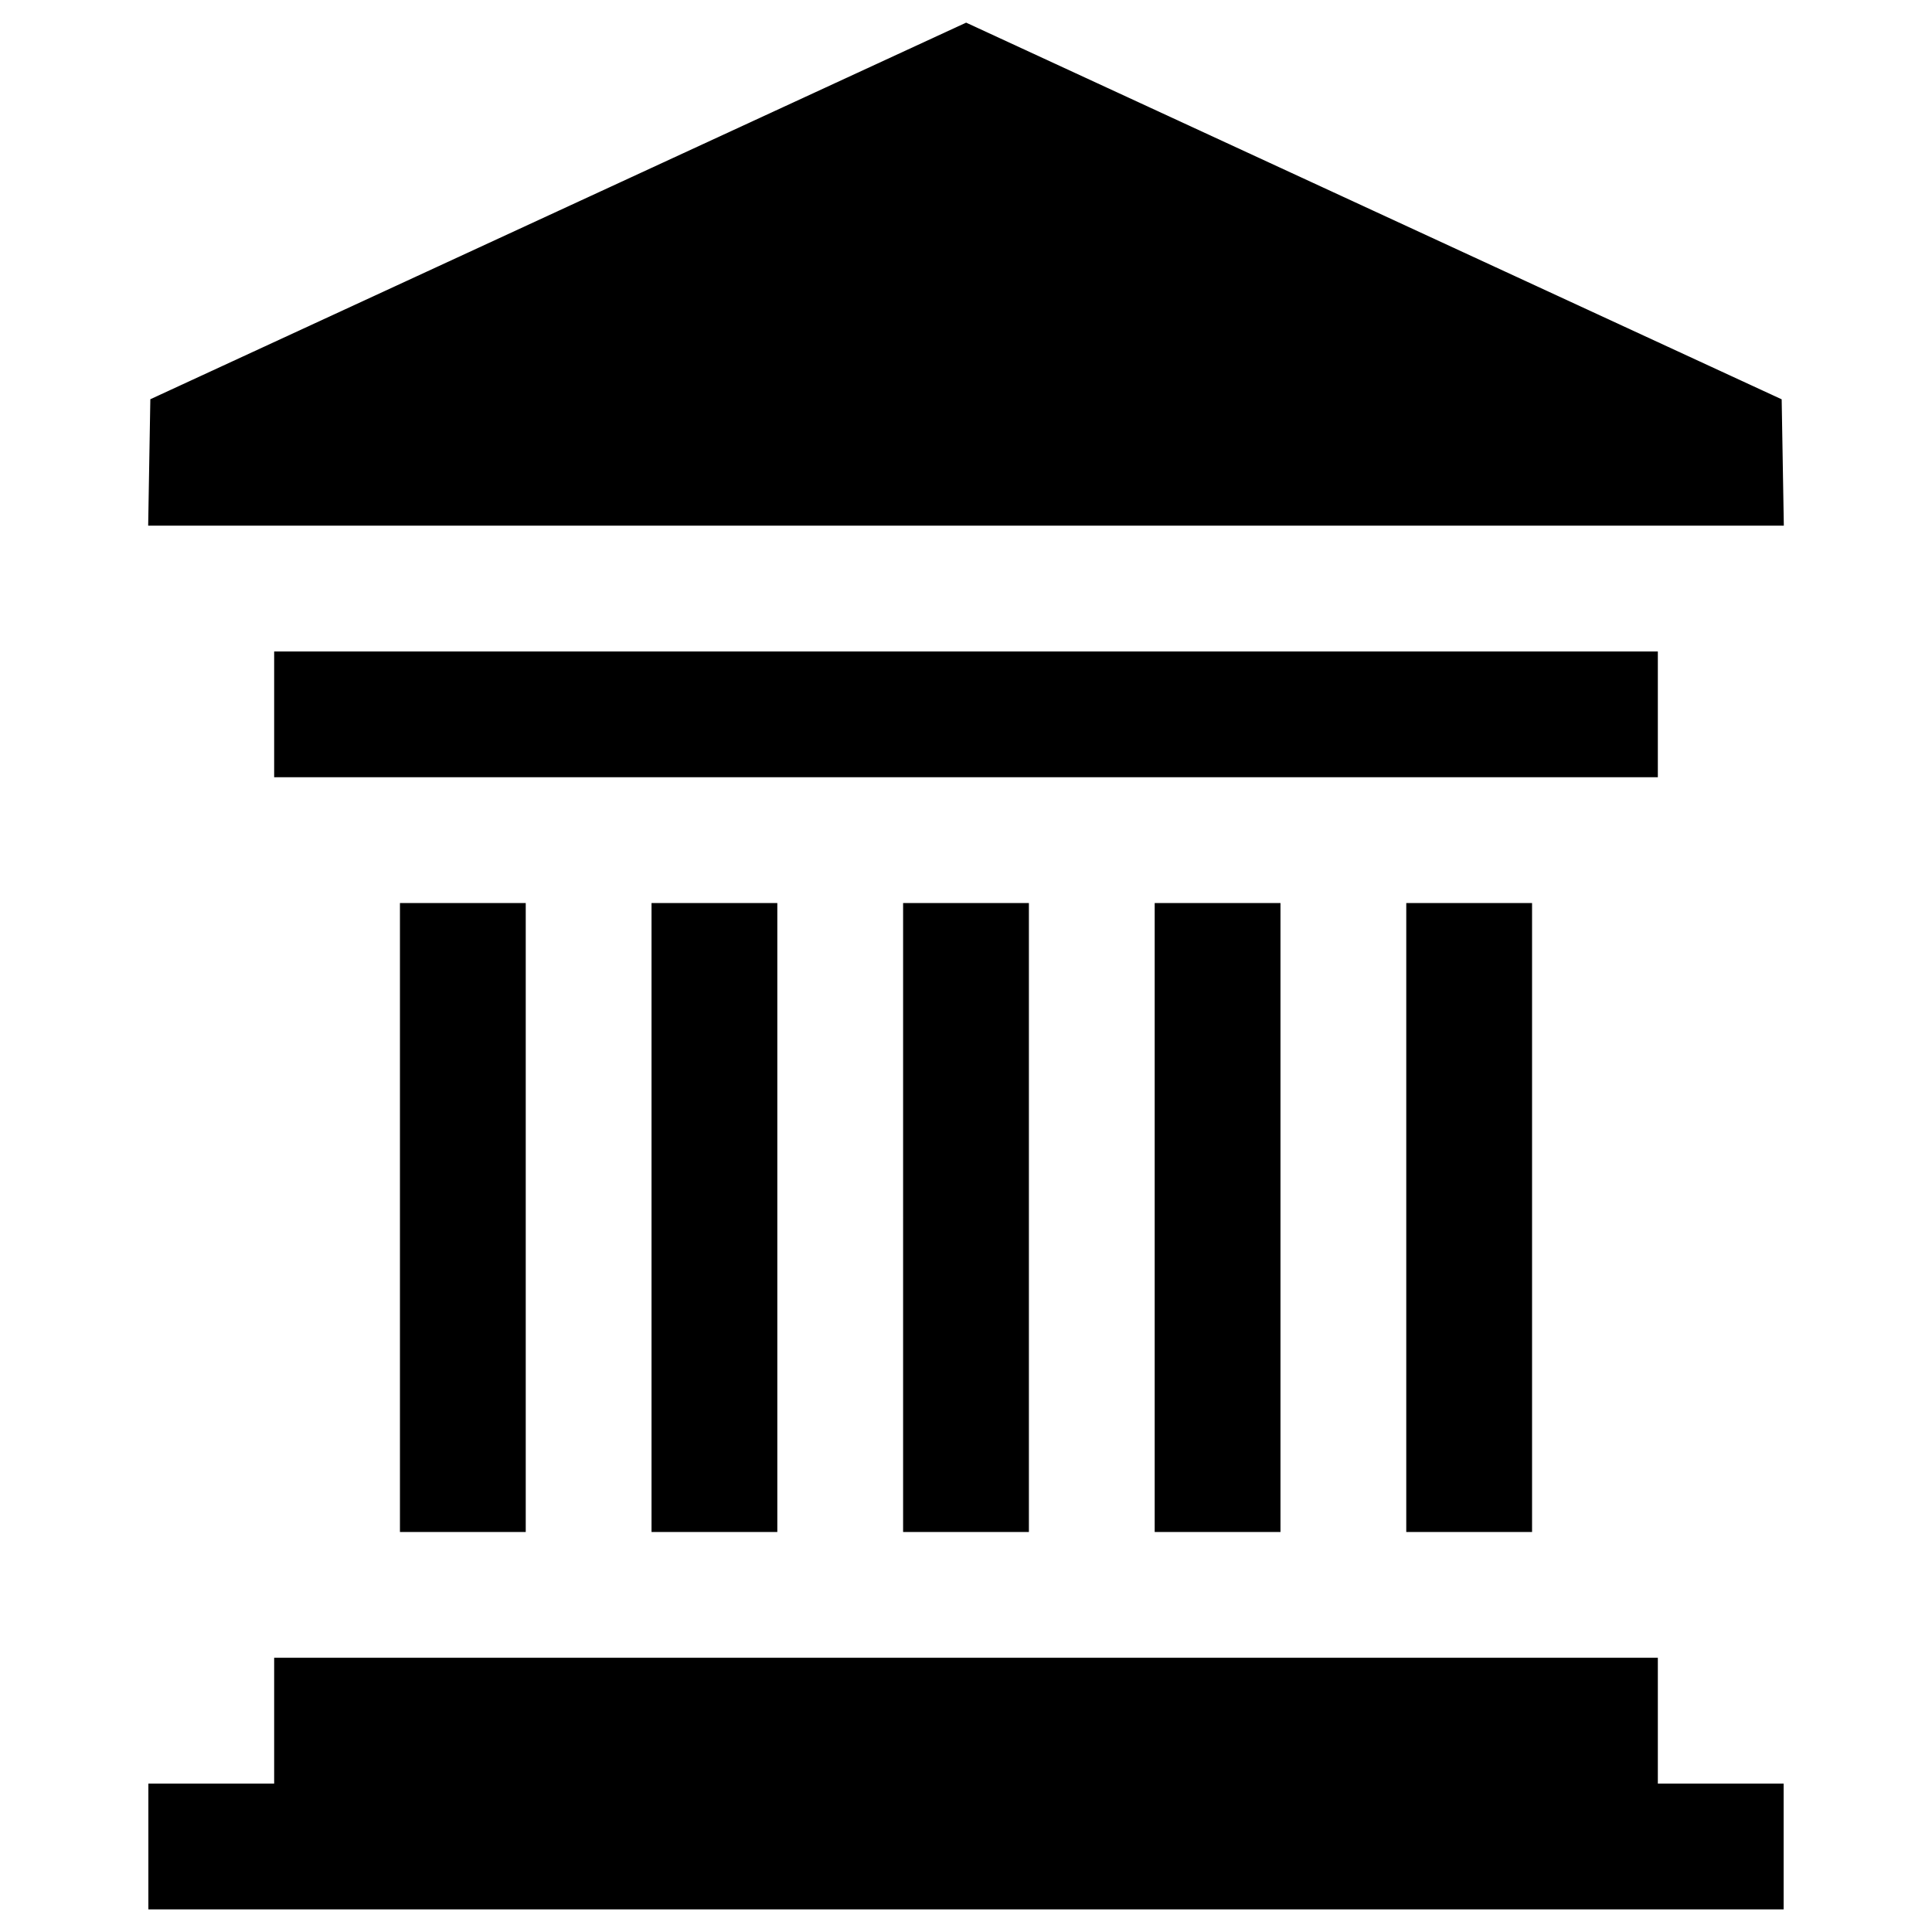 <?xml version="1.0" encoding="UTF-8" standalone="no"?>
<!-- Generator: Adobe Illustrator 19.2.1, SVG Export Plug-In . SVG Version: 6.00 Build 0)  -->

<svg
   xmlns:dc="http://purl.org/dc/elements/1.1/"
   xmlns:cc="http://creativecommons.org/ns#"
   xmlns:rdf="http://www.w3.org/1999/02/22-rdf-syntax-ns#"
   xmlns:svg="http://www.w3.org/2000/svg"
   xmlns="http://www.w3.org/2000/svg"
   xmlns:sodipodi="http://sodipodi.sourceforge.net/DTD/sodipodi-0.dtd"
   xmlns:inkscape="http://www.inkscape.org/namespaces/inkscape"
   version="1.1"
   id="Layer_1"
   x="0px"
   y="0px"
   viewBox="0 0 512 512"
   style="enable-background:new 0 0 512 512;"
   xml:space="preserve"
   sodipodi:docname="politics.svg"
   inkscape:version="0.92.3 (2405546, 2018-03-11)"><defs
     id="defs4383" /><sodipodi:namedview
     pagecolor="#ffffff"
     bordercolor="#666666"
     borderopacity="1"
     objecttolerance="10"
     gridtolerance="10"
     guidetolerance="10"
     inkscape:pageopacity="0"
     inkscape:pageshadow="2"
     inkscape:window-width="958"
     inkscape:window-height="1049"
     id="namedview4381"
     showgrid="false"
     inkscape:pagecheckerboard="true"
     inkscape:zoom="0.65186405"
     inkscape:cx="256.16081"
     inkscape:cy="87.243455"
     inkscape:window-x="1920"
     inkscape:window-y="0"
     inkscape:window-maximized="0"
     inkscape:current-layer="Layer_1"
     inkscape:snap-object-midpoints="true" /><style
     type="text/css"
     id="style4376">
	.st0{fill:#000000;}
</style><path
     style="fill:#000000;stroke-width:1"
     d="M 39.319,489.332 V 472.664 H 55.987 72.655 V 455.997 439.329 H 256 439.345 v 16.668 16.668 h 16.668 16.668 V 489.332 506 H 256 39.319 Z M 105.99,322.655 v -83.339 h 16.668 16.668 v 83.339 83.339 h -16.668 -16.668 z m 66.671,0 v -83.339 h 16.668 16.668 v 83.339 83.339 h -16.668 -16.668 z m 66.671,0 V 239.316 H 256 272.668 v 83.339 83.339 H 256 239.332 Z m 66.671,0 v -83.339 h 16.668 16.668 v 83.339 83.339 h -16.668 -16.668 z m 66.671,0 v -83.339 h 16.668 16.668 v 83.339 83.339 H 389.342 372.674 Z M 72.655,189.312 V 172.645 H 256 439.345 v 16.668 16.668 H 256 72.655 Z M 39.554,122.555 39.84,105.802 147.937,55.901 256.035,6 l 108.063,49.912 108.063,49.912 0.286,16.743 0.286,16.743 H 256 39.267 Z"
     id="path863"
     inkscape:connector-curvature="0" /></svg>